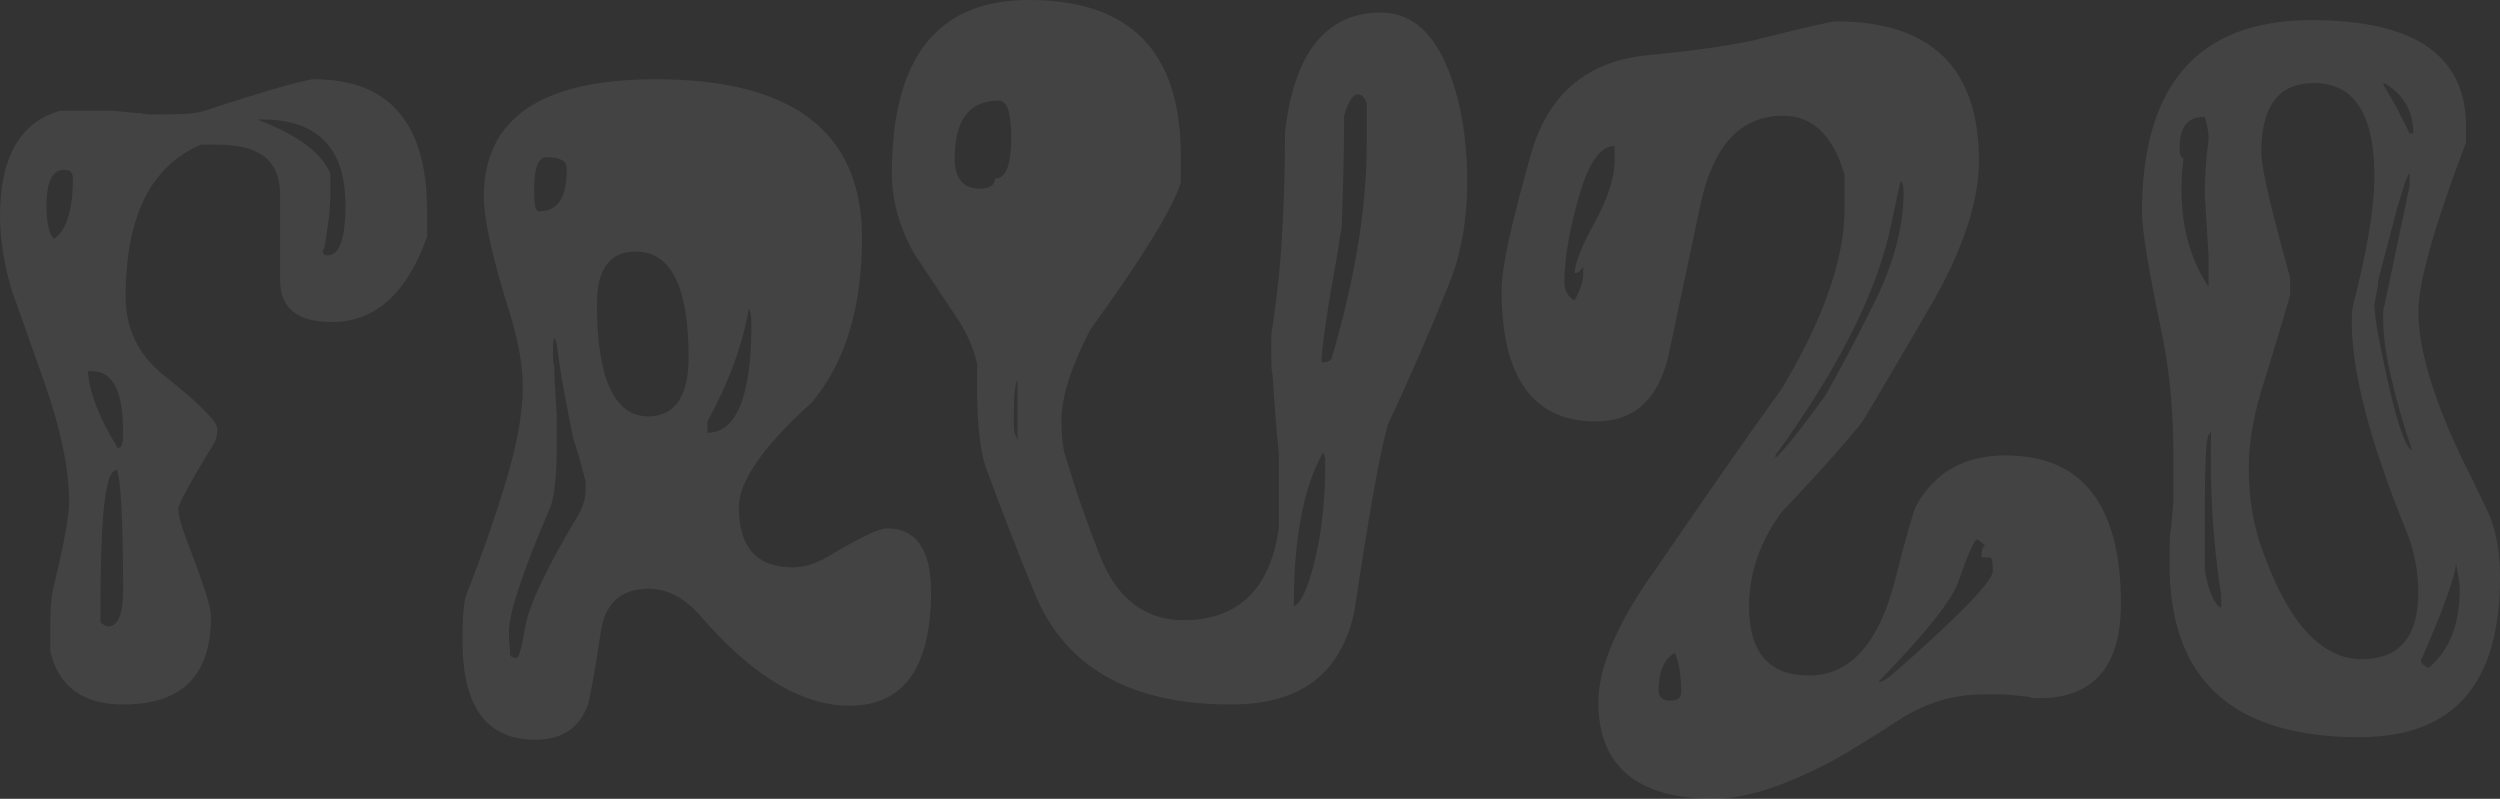 <?xml version="1.0" encoding="UTF-8" standalone="no"?><svg width='1014' height='324' viewBox='0 0 1014 324' fill='none' xmlns='http://www.w3.org/2000/svg'>
<rect x="0" y="0" width="1014" height="324" fill="#333333" stroke="none"/>
<path d='M67.258 46.431C74.901 46.431 79.996 45.921 83.053 44.901C109.548 36.227 124.325 32.145 127.382 32.145C157.954 32.145 173.239 50.003 173.239 85.72V95.924C165.087 118.885 152.349 130.62 134.515 130.62C120.758 130.62 113.625 125.008 113.625 113.783V79.087C113.625 65.31 105.472 58.677 88.658 58.677H81.524C61.143 67.351 50.953 87.761 50.953 120.416C50.953 133.172 56.048 143.887 66.239 152.05C81.015 163.786 88.148 170.929 88.148 173.991C88.148 176.542 87.639 178.583 86.62 180.113C76.939 195.931 72.353 204.605 72.353 206.135C72.353 209.707 73.882 214.299 76.429 220.932C82.543 236.75 85.601 246.444 85.601 250.016C85.601 273.997 73.882 285.732 49.934 285.732C33.629 285.732 23.948 278.589 20.381 264.302V254.098C20.381 246.444 20.891 240.831 21.91 237.26C25.986 220.422 28.024 209.197 28.024 203.584C28.024 189.808 24.457 173.48 17.834 154.602C9.681 131.641 5.605 119.906 5.095 118.885C1.529 107.15 0 96.435 0 87.761C0 63.779 8.152 49.493 24.457 44.901H45.858C50.953 45.411 55.029 45.921 57.577 45.921C58.086 46.431 61.653 46.431 67.258 46.431ZM134.006 70.413V79.087C134.006 84.699 132.987 92.353 131.458 101.027C130.949 101.027 130.949 101.027 130.949 101.537C130.949 103.068 131.458 103.578 132.987 103.578C137.572 103.578 140.12 96.945 140.12 83.168C140.12 60.208 128.911 48.472 106.491 48.472H104.453C120.249 54.595 130.439 61.739 134.006 70.413ZM18.852 83.168C18.852 90.312 19.872 94.904 21.91 96.945C27.005 93.373 29.553 85.21 29.553 72.454C29.553 69.902 28.534 68.882 25.986 68.882C21.4 68.882 18.852 73.474 18.852 83.168ZM47.386 181.134C47.386 181.644 47.386 181.644 47.896 181.644C49.424 181.644 49.934 179.603 49.934 175.521C49.934 158.683 45.858 150.52 37.196 150.52H35.667C36.176 159.194 40.253 169.398 47.386 181.134ZM40.762 246.444V252.567C42.291 253.587 43.31 254.098 43.819 254.098C47.896 254.098 49.934 248.995 49.934 239.301C49.934 210.217 48.915 193.89 47.386 190.318L45.858 191.339C42.291 194.91 40.762 213.279 40.762 246.444Z' fill='white' fill-opacity='0.08'/>
<path d='M196.252 79.597C196.252 47.962 219.69 32.145 266.057 32.145C321.596 32.145 349.62 53.575 349.62 96.435C349.62 124.498 342.996 146.948 329.239 163.276C309.367 181.134 299.686 195.42 299.686 205.625C299.686 221.953 306.819 230.117 321.596 230.117C326.181 230.117 330.767 228.586 335.353 226.035C348.091 218.381 356.244 214.299 359.81 214.299C371.529 214.299 377.644 222.973 377.644 239.811C377.644 270.935 366.434 286.243 344.524 286.243C325.162 286.243 304.781 273.997 283.381 248.995C277.267 242.362 270.643 238.791 263 238.791C251.79 238.791 245.166 244.913 243.638 256.649C241.09 273.997 239.052 283.691 238.543 285.732C234.976 295.427 227.842 300.019 217.142 300.019C197.271 300.019 187.59 286.753 187.59 259.71C187.59 250.016 188.099 243.893 189.118 241.342C194.723 227.055 199.818 212.768 204.404 197.972C209.499 181.644 212.047 167.868 212.047 157.153C212.047 148.989 210.519 139.294 206.952 127.559C199.818 105.109 196.252 89.291 196.252 79.597ZM216.633 77.046C216.633 82.658 217.142 85.72 218.671 85.72C226.314 85.72 229.881 80.107 229.881 68.372C229.881 65.31 227.333 63.779 221.728 63.779C218.161 63.779 216.633 68.372 216.633 77.046ZM242.109 123.477C242.109 153.581 249.243 168.888 263 168.888C273.7 168.888 279.305 160.724 279.305 144.907C279.305 116.334 272.171 102.047 257.905 102.047C247.205 102.047 242.109 109.191 242.109 123.477ZM286.948 170.929V175.521C298.667 175.521 304.781 160.724 304.781 131.641C304.781 128.069 304.272 126.028 303.762 125.008C301.215 139.805 295.61 155.112 286.948 170.929ZM225.804 181.644C225.804 193.38 224.785 201.543 223.257 205.625C212.047 231.647 206.442 248.485 206.442 256.139C206.442 258.69 206.442 261.751 206.952 264.302C206.442 265.833 207.461 266.854 209.499 266.854C210.519 266.854 211.538 262.772 213.066 254.098C214.595 245.424 221.728 230.117 234.976 208.176C236.504 205.115 237.524 202.054 237.524 198.992V195.42C236.504 191.339 234.976 185.216 232.428 177.562C229.881 164.806 227.333 152.05 225.804 139.294L224.785 136.743C224.276 138.784 224.276 140.825 224.276 142.356C224.276 145.928 224.276 147.458 224.785 147.969C224.785 152.561 225.295 159.704 225.804 168.378V181.644Z' fill='white' fill-opacity='0.08'/>
<path d='M361.745 70.413C361.745 23.471 380.088 0 417.283 0C458.555 0 478.936 20.92 478.936 63.269V73.984C475.879 84.189 463.65 104.088 442.25 133.682C434.607 148.479 430.531 160.724 430.531 170.419C430.531 177.052 431.041 181.644 432.06 184.706C436.136 198.482 440.722 211.748 445.817 224.504C452.441 242.362 464.16 251.546 479.955 251.546C501.865 251.546 515.113 239.301 518.679 214.299V183.685C517.151 169.398 516.641 158.683 516.132 151.54C515.622 150.52 515.622 147.458 515.622 141.846C515.622 136.743 515.622 133.682 516.132 132.661C518.17 118.375 519.189 107.66 519.698 100.517C520.717 84.699 521.227 69.392 521.227 53.575C524.794 21.43 538.041 5.102 559.951 5.102C574.727 5.102 584.918 16.328 591.032 39.288C593.58 48.983 595.109 60.718 595.109 73.474C595.109 89.291 592.561 103.578 587.466 115.824C579.823 134.702 571.67 153.581 563.008 171.95C559.951 182.154 555.365 207.666 549.251 248.485C543.646 273.487 527.341 285.732 499.317 285.732C458.046 285.732 431.55 270.425 419.321 239.811C412.698 223.483 406.074 206.646 399.959 189.808C397.412 183.175 395.883 169.398 396.393 147.969C394.864 140.825 391.807 134.192 387.221 127.559L370.916 103.068C364.802 92.353 361.745 81.128 361.745 70.413ZM545.175 46.942C545.175 62.759 544.665 78.066 544.156 92.863C543.646 94.904 543.137 97.965 542.627 102.047C538.041 127.049 536.003 141.846 536.003 146.948C538.551 146.948 539.57 146.438 540.08 145.417C549.761 112.762 554.346 83.679 554.346 58.167V41.839C553.327 39.288 552.308 38.268 550.78 38.268C548.742 38.268 546.703 41.329 545.175 46.942ZM387.221 64.29C387.221 72.454 390.788 76.535 397.412 76.535C401.488 76.535 403.526 75.005 403.526 72.454C408.112 72.454 410.15 66.841 410.15 55.616C410.15 45.921 408.621 40.819 405.055 40.819C393.336 40.819 387.221 48.472 387.221 64.29ZM411.169 168.888C411.169 172.46 411.169 175.011 411.679 176.031L412.698 178.583V154.091C411.679 155.622 411.169 160.724 411.169 168.888ZM524.794 244.403V245.934C528.36 244.403 531.927 235.219 534.984 219.402C536.513 210.728 537.532 200.013 537.532 186.746C537.532 185.216 537.022 184.195 536.513 183.685C528.87 197.461 524.794 217.871 524.794 244.403Z' fill='white' fill-opacity='0.08'/>
<path d='M609.045 117.865C609.045 108.17 613.121 90.312 620.764 63.269C627.388 38.778 643.183 25.002 667.641 22.45C689.55 20.41 706.365 17.858 717.574 14.797C733.879 10.715 743.051 8.674 744.579 8.674C783.303 8.674 802.665 27.553 802.665 65.31C802.665 81.128 796.551 100.006 784.832 120.926C775.151 137.764 765.47 154.091 755.789 170.419C753.241 173.991 742.541 186.746 722.67 207.666C714.008 219.402 709.422 232.157 709.422 245.934C709.422 264.813 717.574 273.997 733.879 273.997C750.184 273.997 761.903 261.241 768.527 235.729C773.113 217.361 776.17 207.156 777.189 205.115C784.832 191.339 797.061 184.706 813.366 184.706C844.447 184.706 860.242 204.605 860.242 244.913C860.242 270.425 849.032 283.181 827.123 283.181C825.085 283.181 823.556 283.181 823.047 282.671C817.951 282.161 814.385 281.65 811.837 281.65H804.194C792.984 281.65 782.284 284.712 772.094 290.835C759.356 298.998 749.675 305.121 743.051 308.693C723.689 318.898 707.893 324 695.155 324C664.074 324 648.279 310.734 648.279 284.712C648.279 270.935 655.921 252.567 671.717 230.627C688.531 206.135 705.346 181.644 722.67 157.663C739.484 129.6 748.146 105.109 748.146 84.699V70.923C743.56 55.105 735.408 46.942 723.179 46.942C705.855 46.942 694.646 59.187 689.55 83.679L676.812 143.887C672.736 161.745 663.055 170.929 647.259 170.929C621.783 170.929 609.045 153.071 609.045 117.865ZM634.521 114.803C634.521 117.865 636.05 120.416 638.597 121.946C641.145 117.354 642.164 113.783 642.164 110.721V108.17C641.145 109.701 640.126 110.721 639.107 110.721H638.597C639.107 106.129 641.655 99.496 646.24 91.332C651.845 81.128 654.902 72.454 654.902 64.8V59.187C648.788 59.187 643.693 66.841 639.617 82.658C636.05 95.414 634.521 106.129 634.521 114.803ZM720.122 184.706V185.726C724.198 182.154 730.822 173.48 740.503 160.214C747.127 148.479 753.241 136.743 759.356 124.498C768.018 107.66 772.094 91.843 772.094 78.066C772.094 75.515 771.584 73.984 771.075 73.474C770.565 73.984 769.546 79.597 766.998 91.332C761.394 118.375 745.598 149.499 720.122 184.706ZM761.903 276.548H762.413C763.432 276.548 764.96 275.528 766.998 273.997C794.513 250.016 808.27 235.729 808.27 231.647C808.27 230.117 808.27 228.076 807.761 226.545C807.761 226.035 806.232 226.035 803.685 226.035C803.685 222.973 804.194 221.443 805.213 221.443C803.685 219.912 802.665 218.891 801.646 218.891C800.627 219.402 798.08 225.014 794.003 236.75C790.946 244.403 780.246 257.669 761.903 276.548ZM672.736 280.12C672.736 282.671 674.264 284.202 677.322 284.202C680.379 284.202 681.907 283.181 681.907 280.63C681.907 273.997 680.888 268.384 679.36 264.813C674.774 267.364 672.736 272.466 672.736 280.12Z' fill='white' fill-opacity='0.08'/>
<path d='M868.785 86.23C868.785 34.186 891.713 8.164 937.571 8.164C979.352 8.164 1000.24 22.45 1000.24 51.534V57.657C987.505 91.332 980.881 114.293 980.881 126.539C980.881 140.825 986.486 160.214 997.695 184.195C1002.79 194.4 1006.36 202.054 1008.9 207.156C1012.47 214.809 1014 223.994 1014 234.198C1014 277.568 995.148 298.998 956.933 298.998C905.471 298.998 879.994 275.528 879.994 229.096C879.994 220.932 879.994 216.34 880.504 214.809C881.013 209.197 881.523 204.605 881.523 202.054V184.706C881.523 166.847 879.994 149.499 876.428 133.172C871.332 108.68 868.785 92.863 868.785 86.23ZM917.19 61.739C917.19 68.372 921.266 85.21 928.909 112.762V118.885C928.909 120.416 925.342 131.641 918.718 153.581C914.133 167.357 912.094 179.093 912.094 189.808C912.094 202.564 914.133 214.809 918.718 226.035C928.909 253.587 942.157 267.364 957.952 267.364C973.238 267.364 980.881 258.18 980.881 240.321C980.881 232.157 979.352 223.483 975.785 214.809C961.009 178.583 953.876 150.52 953.876 130.62C953.876 128.58 953.876 126.539 954.385 123.987C959.99 102.047 963.047 84.699 963.047 71.433C963.047 46.431 954.895 33.676 938.59 33.676C924.323 33.676 917.19 42.86 917.19 61.739ZM977.314 54.085H978.843C978.843 44.901 974.766 38.268 967.123 33.676L966.614 34.186L972.219 43.88C973.747 47.452 975.785 50.513 977.314 54.085ZM884.07 60.208C884.07 62.759 884.58 63.779 885.599 64.29C883.051 85.21 886.618 102.557 895.79 116.334V103.578L894.261 79.087C894.261 71.433 894.771 64.29 895.79 56.636V55.105C895.79 53.575 895.28 51.024 894.261 47.452H893.751C887.128 47.452 884.07 51.534 884.07 60.208ZM964.576 113.783V115.313L963.047 123.477C963.047 128.069 964.576 136.233 967.123 148.479C971.709 169.909 975.276 181.134 978.333 182.665C970.69 159.704 966.614 141.846 966.614 129.6C966.614 126.539 966.614 124.498 967.123 123.987L977.314 75.515V70.413C976.295 70.923 974.766 76.025 972.219 84.699L964.576 113.783ZM894.261 210.217V231.137C895.79 240.321 898.337 245.424 900.885 246.444V241.342C897.318 218.381 896.299 196.441 896.809 175.011L895.79 176.542C894.771 177.562 894.261 188.787 894.261 210.217ZM981.9 267.874C981.9 268.895 982.919 269.915 984.957 270.935C993.619 263.792 997.695 253.077 997.695 238.791C997.695 237.26 997.186 233.688 996.167 228.586C995.657 234.198 991.071 246.954 982.409 266.854C981.9 267.364 981.9 267.364 981.9 267.874Z' fill='white' fill-opacity='0.08'/>
</svg>
